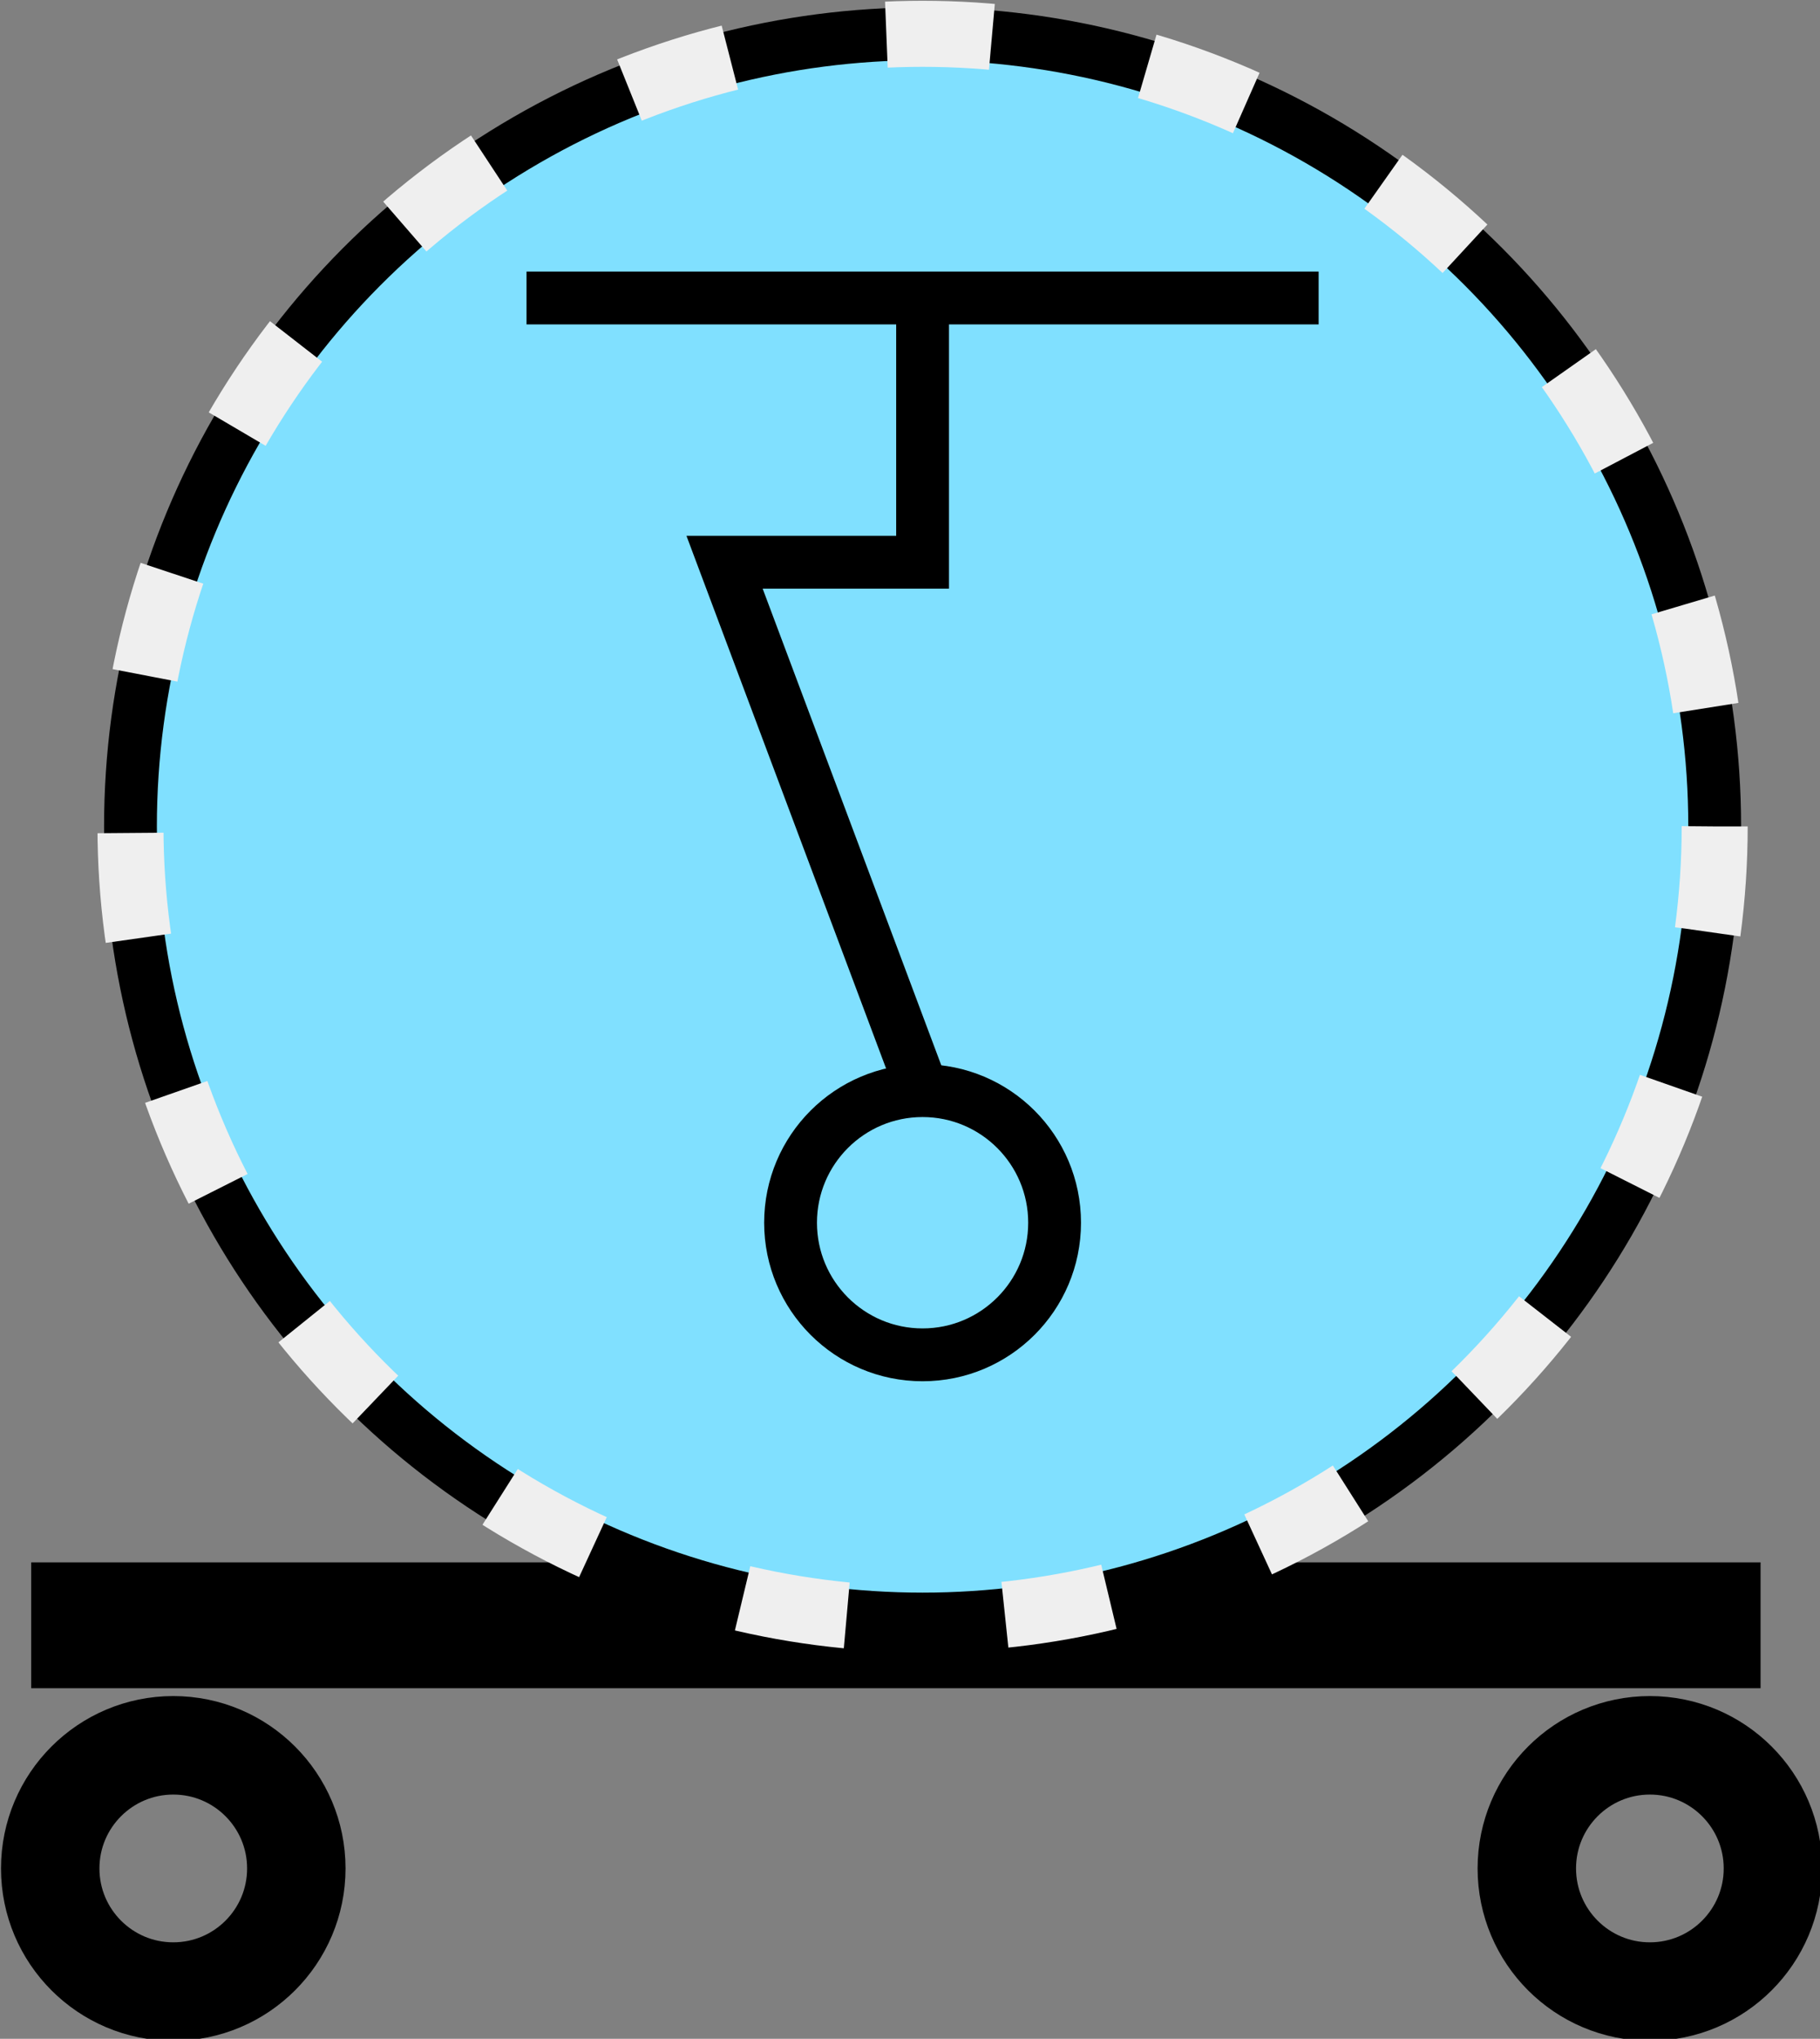 <?xml version="1.0" encoding="UTF-8" standalone="no"?>
<!-- Created with Inkscape (http://www.inkscape.org/) -->

<svg
   width="36.533mm"
   height="40.898mm"
   viewBox="0 0 36.533 40.898"
   version="1.1"
   id="svg1"
   xml:space="preserve"
   xmlns="http://www.w3.org/2000/svg"
   xmlns:svg="http://www.w3.org/2000/svg"><rect x="0" y="0" width="36.533" height="40.898" fill="#808080" stroke="none"/><defs
     id="defs1" /><g
     id="layer1"
     transform="translate(-86.538,-131.694)"><g
       id="g4"
       transform="matrix(0.494,0,0,0.494,55.436,107.425)"><path
         d="m 60,120 h 80 m 0,-40 H 60 M 100,50 135.355,64.645 150,100 135.355,135.355 100,150 64.645,135.355 50,100 64.645,64.645 Z"
         stroke-width="2"
         stroke="#dee2e6"
         fill="none"
         id="path1-5"
         style="display:none" /><path
         d="M 25,50 H 175 V 150 H 25 Z"
         stroke-width="4"
         stroke="#dee2e6"
         fill="#80e0ff"
         fill-opacity="0"
         id="path2-3"
         style="display:none" /><circle
         cx="70"
         cy="125"
         r="5"
         stroke-width="4"
         stroke="#000000"
         fill="none"
         id="circle2-5" /><circle
         cx="100"
         cy="125"
         r="5"
         stroke-width="4"
         stroke="#000000"
         fill="none"
         id="circle3"
         style="display:none" /><circle
         cx="130"
         cy="125"
         r="5"
         stroke-width="4"
         stroke="#000000"
         fill="none"
         id="circle4" /></g><rect
       style="fill:#000000;stroke-width:0.265"
       id="rect4"
       width="34.714"
       height="2.525"
       x="87.164"
       y="163.035" /><g
       id="g5"
       transform="matrix(0.265,0,0,0.265,78.557,121.772)"><circle
         cx="100"
         cy="100"
         r="60"
         stroke-width="4"
         stroke="#000000"
         fill="#80e0ff"
         fill-opacity="1"
         id="circle1-1" /><circle
         cx="100"
         cy="100"
         r="60"
         stroke-width="5"
         stroke-dasharray="8, 12"
         stroke="#efefef"
         fill="none"
         id="circle2-2" /><circle
         cx="100"
         cy="130"
         r="10"
         stroke-width="4"
         stroke="#000000"
         fill="none"
         id="circle3-7" /><path
         d="M 100,120 85,80 h 15 V 60 m -30,0 h 60"
         stroke-width="4"
         stroke="#000000"
         fill="none"
         id="path3" /></g></g></svg>
